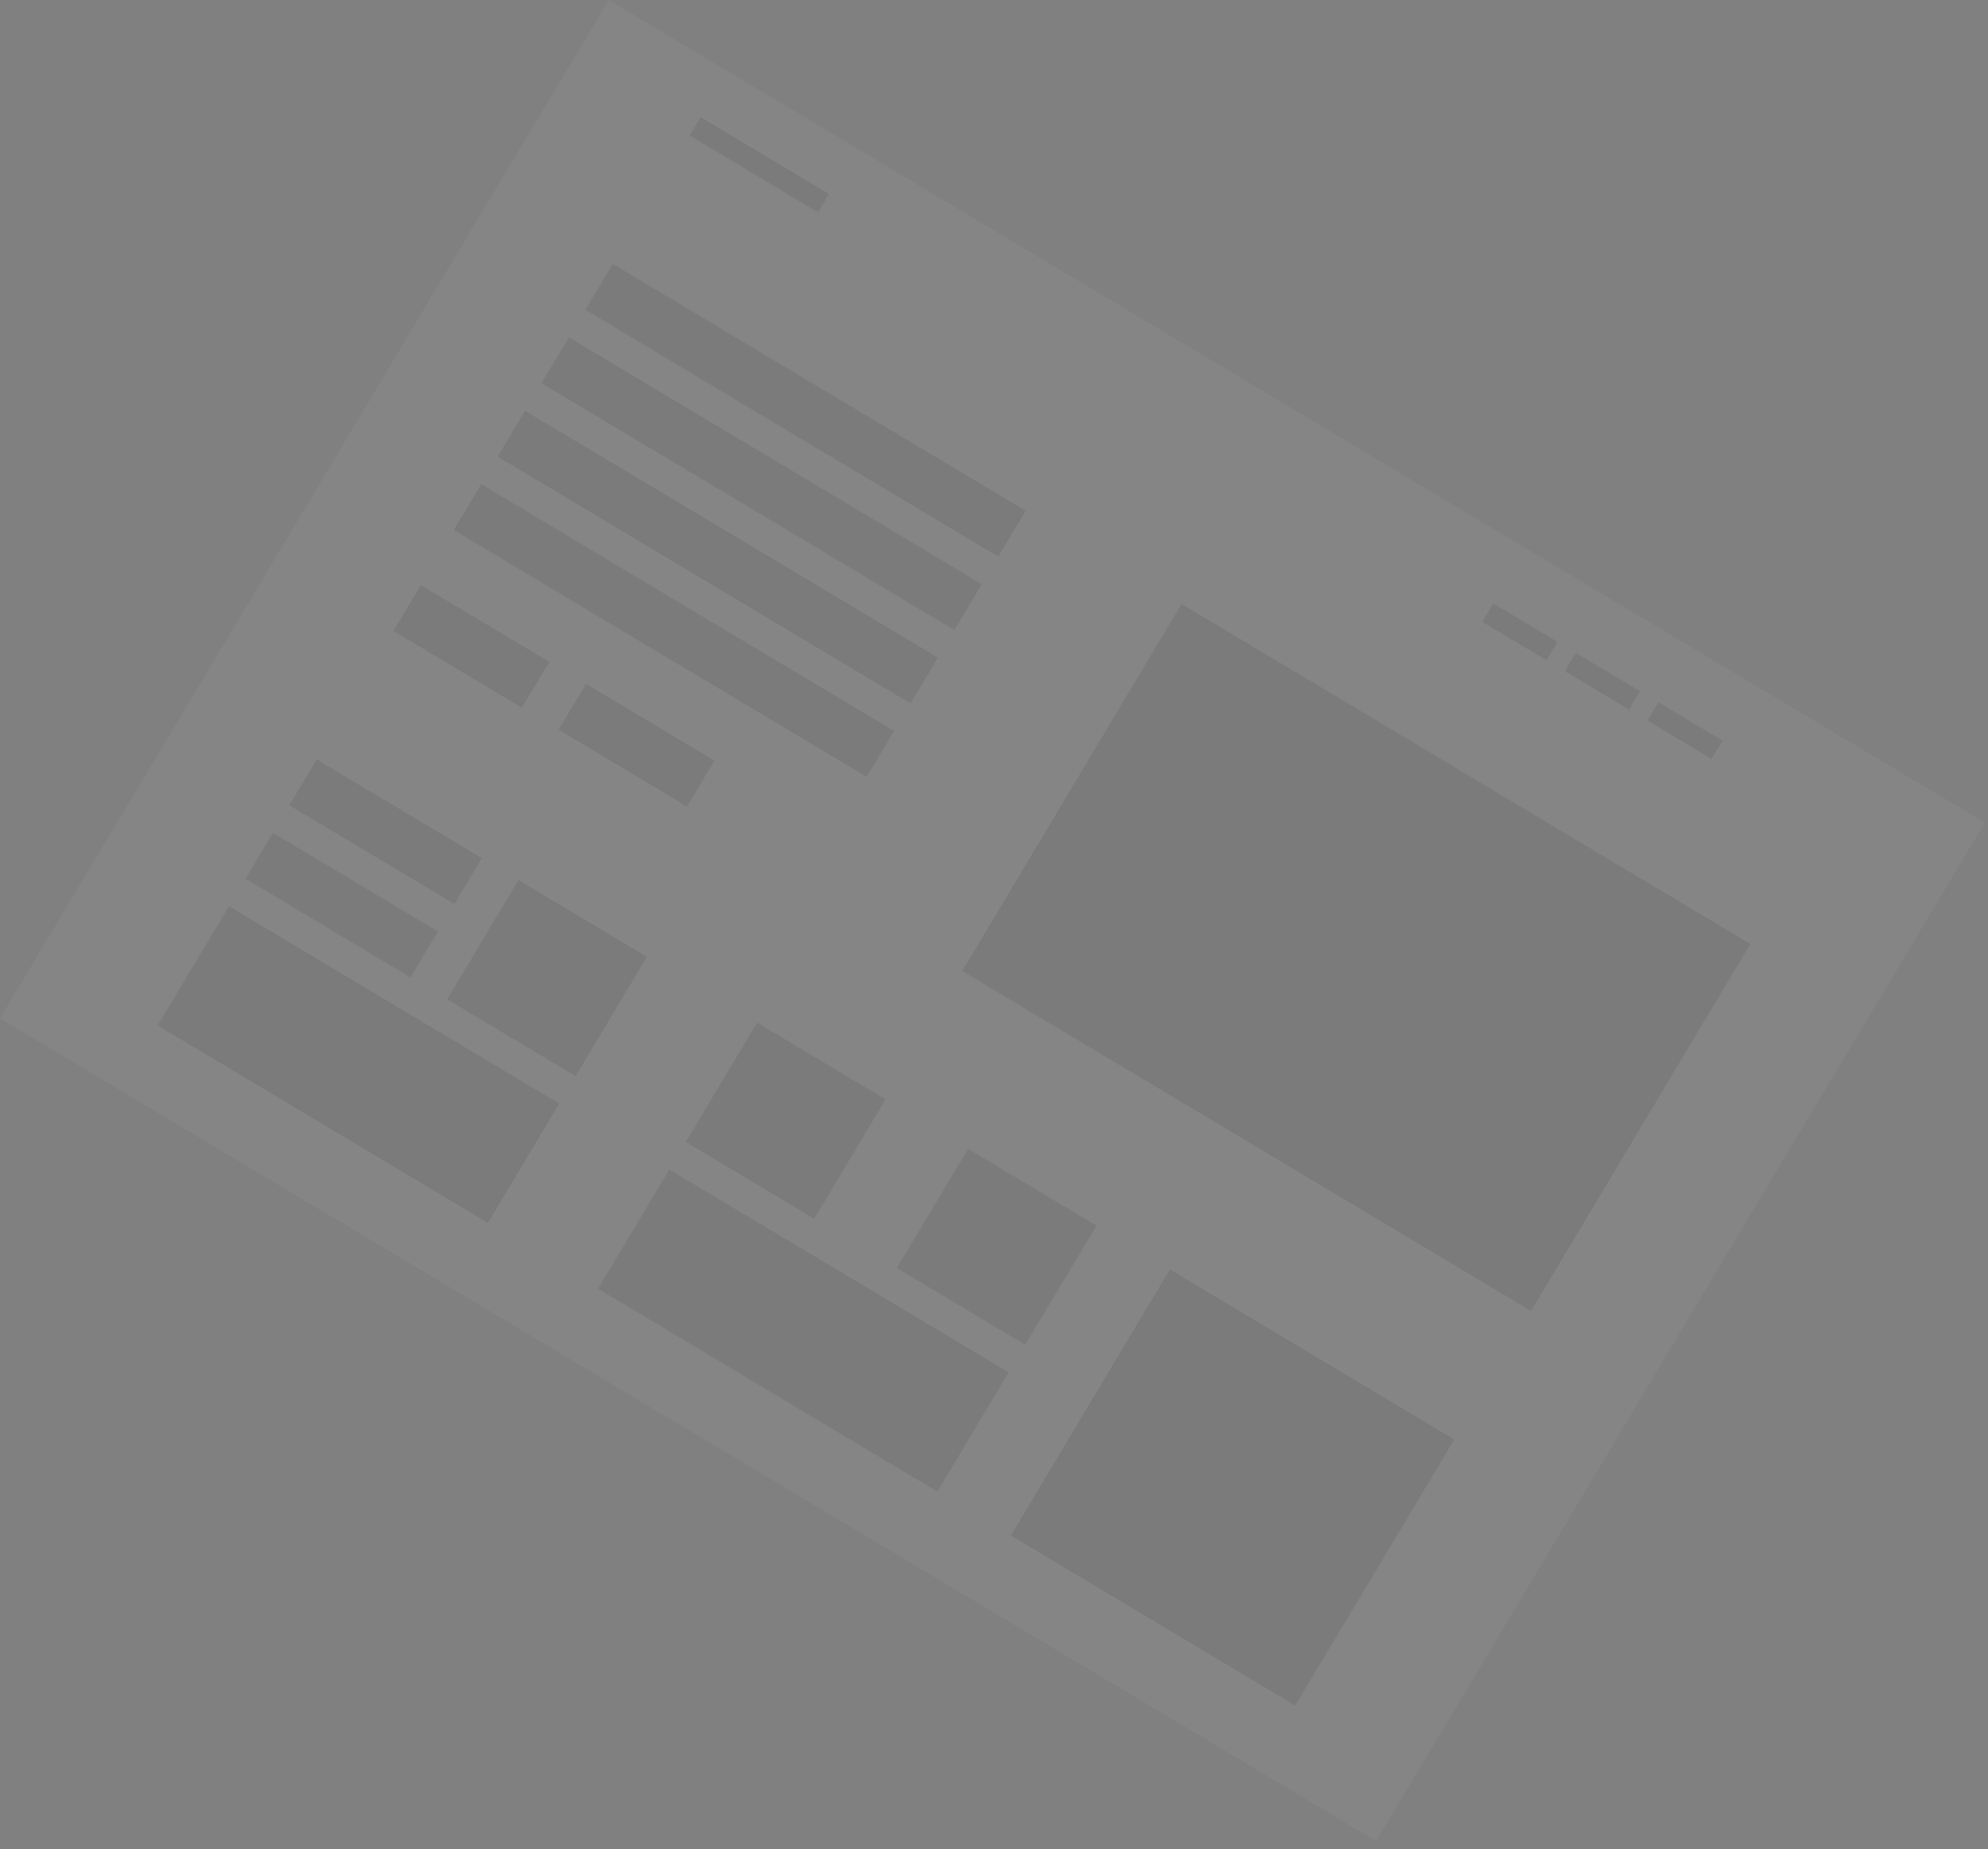 <svg width="186" height="173" viewBox="0 0 186 173" fill="none" xmlns="http://www.w3.org/2000/svg">
<rect x="0" y="0" width="186" height="173" fill="#808080" stroke="none"/>
<g opacity="0.04">
<g clip-path="url(#clip0_35_1251)">
<rect width="150" height="111" transform="translate(56.952) rotate(30.869)" fill="white"/>
<rect width="62" height="40" transform="translate(110.553 56.506) rotate(30.869)" fill="black"/>
<rect width="45" height="5" transform="translate(57.335 24.695) rotate(30.869)" fill="black"/>
<rect width="45" height="5" transform="translate(53.231 31.562) rotate(30.869)" fill="black"/>
<rect width="45" height="5" transform="translate(49.126 38.429) rotate(30.869)" fill="black"/>
<rect width="45" height="5" transform="translate(45.022 45.295) rotate(30.869)" fill="black"/>
<rect width="18" height="5" transform="translate(29.629 71.045) rotate(30.869)" fill="black"/>
<rect width="18" height="5" transform="translate(25.525 77.913) rotate(30.869)" fill="black"/>
<rect width="14" height="5" transform="translate(39.378 54.737) rotate(30.869)" fill="black"/>
<rect width="14" height="5" transform="translate(54.828 63.973) rotate(30.869)" fill="black"/>
<rect width="14" height="2" transform="translate(65.545 10.962) rotate(30.869)" fill="black"/>
<rect width="7" height="2" transform="translate(139.707 56.458) rotate(30.869)" fill="black"/>
<rect width="7" height="2" transform="translate(147.432 61.076) rotate(30.869)" fill="black"/>
<rect width="7" height="2" transform="translate(155.157 65.693) rotate(30.869)" fill="black"/>
<rect width="36" height="13" transform="translate(21.42 84.779) rotate(30.869)" fill="black"/>
<rect width="37" height="13" transform="translate(62.62 109.407) rotate(30.869)" fill="black"/>
<rect width="14" height="13" transform="translate(48.513 82.334) rotate(30.869)" fill="black"/>
<rect width="14" height="13" transform="translate(70.83 95.673) rotate(30.869)" fill="black"/>
<rect width="14" height="13" transform="translate(90.572 107.474) rotate(30.869)" fill="black"/>
<rect width="31" height="29" transform="translate(109.455 118.762) rotate(30.869)" fill="black"/>
</g>
</g>
<defs>
<clipPath id="clip0_35_1251">
<rect width="150" height="111" fill="white" transform="translate(56.952) rotate(30.869)"/>
</clipPath>
</defs>
</svg>
